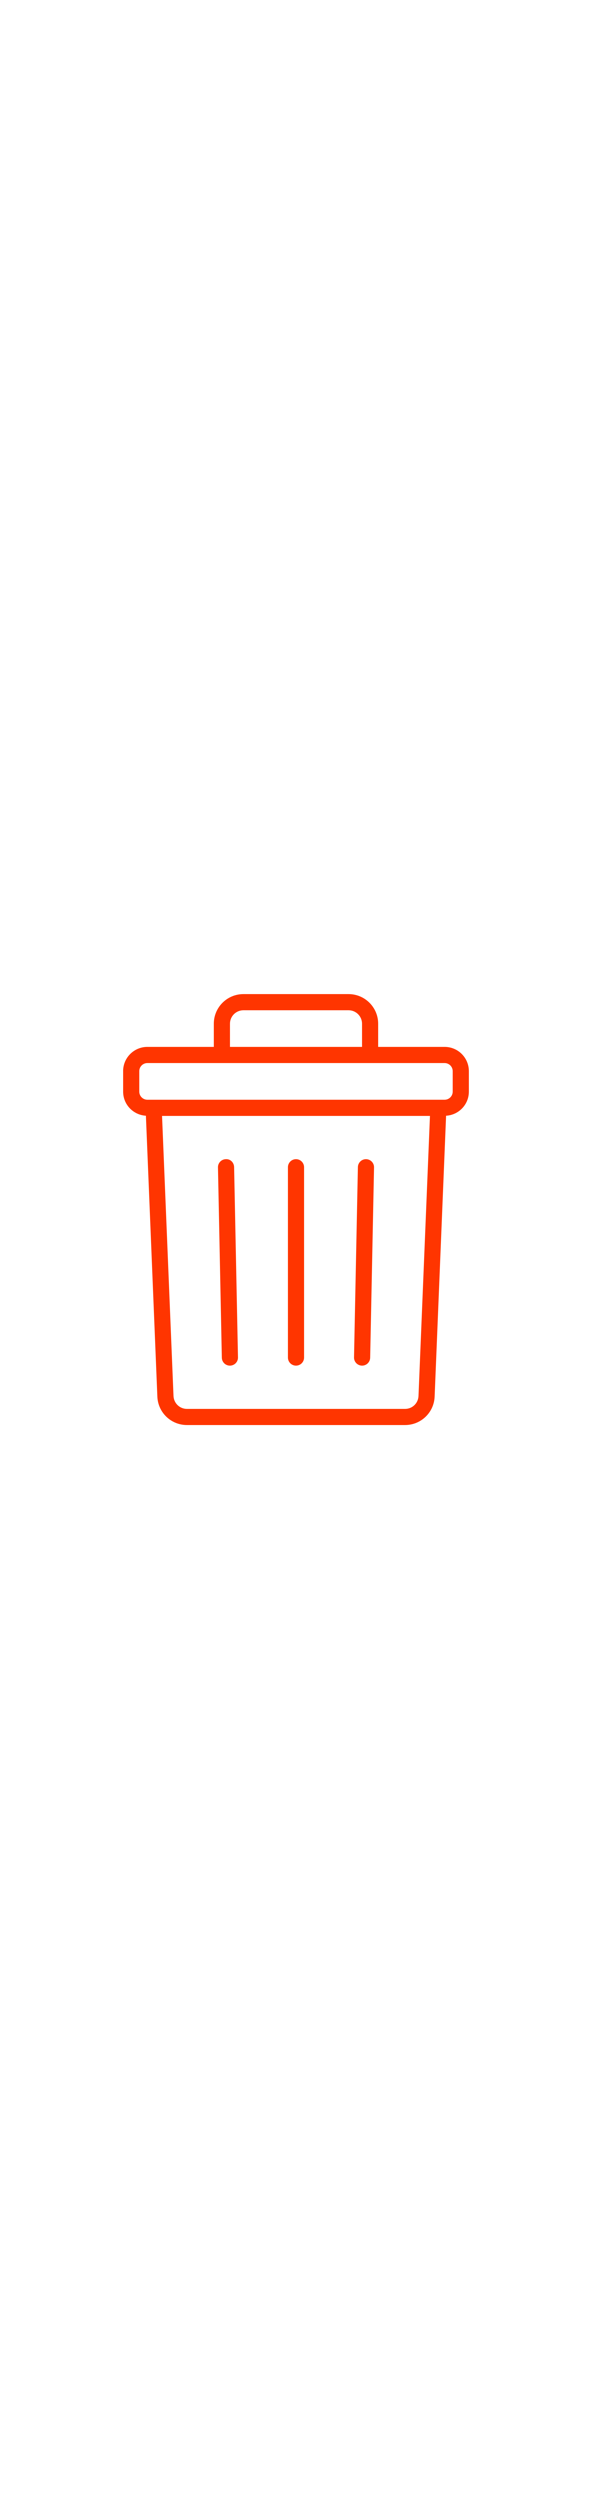 <svg xmlns="http://www.w3.org/2000/svg" version="1.1" viewBox="-5.0 -10.0 110.0 135.0" width="32px" fill="#ff3500">
 <path d="m37.719 78.969h0.031c0.828-0.02 1.488-0.699 1.469-1.531l-0.719-35.328c-0.02-0.828-0.68-1.52-1.531-1.469-0.828 0.02-1.488 0.699-1.469 1.531l0.719 35.328c0.02 0.82 0.68 1.469 1.5 1.469z"/>
 <path d="m62.25 78.969h0.031c0.809 0 1.48-0.648 1.5-1.469l0.719-35.328c0.02-0.828-0.641-1.512-1.469-1.531h-0.031c-0.809 0-1.48 0.648-1.5 1.469l-0.719 35.328c-0.02 0.828 0.641 1.512 1.469 1.531z"/>
 <path d="m50 78.969c0.828 0 1.5-0.672 1.5-1.5v-35.328c0-0.828-0.672-1.5-1.5-1.5s-1.5 0.672-1.5 1.5v35.328c0 0.828 0.672 1.5 1.5 1.5z"/>
 <path d="m17.879 24.301v3.809c0 2.391 1.871 4.328 4.231 4.469l2.129 52.148c0.121 2.949 2.539 5.269 5.5 5.269h40.52c2.961 0 5.379-2.32 5.5-5.269l2.129-52.148c2.359-0.141 4.231-2.078 4.231-4.469v-3.809c0-2.481-2.012-4.5-4.5-4.5h-12.352v-4.301c0-3.031-2.461-5.5-5.5-5.5h-19.539c-3.039 0-5.5 2.469-5.5 5.5v4.301h-12.352c-2.481 0-4.5 2.019-4.5 4.5zm54.883 60.301c-0.059 1.352-1.148 2.398-2.5 2.398h-40.523c-1.352 0-2.441-1.051-2.5-2.398l-2.129-51.988h49.781zm-35.031-69.102c0-1.379 1.121-2.5 2.5-2.5h19.539c1.379 0 2.5 1.121 2.5 2.5v4.301h-24.539zm-16.852 8.801c0-0.82 0.672-1.5 1.5-1.5h55.238c0.828 0 1.5 0.68 1.5 1.5v3.809c0 0.82-0.672 1.5-1.5 1.5h-55.238c-0.828 0-1.5-0.68-1.5-1.5z"/>
</svg>